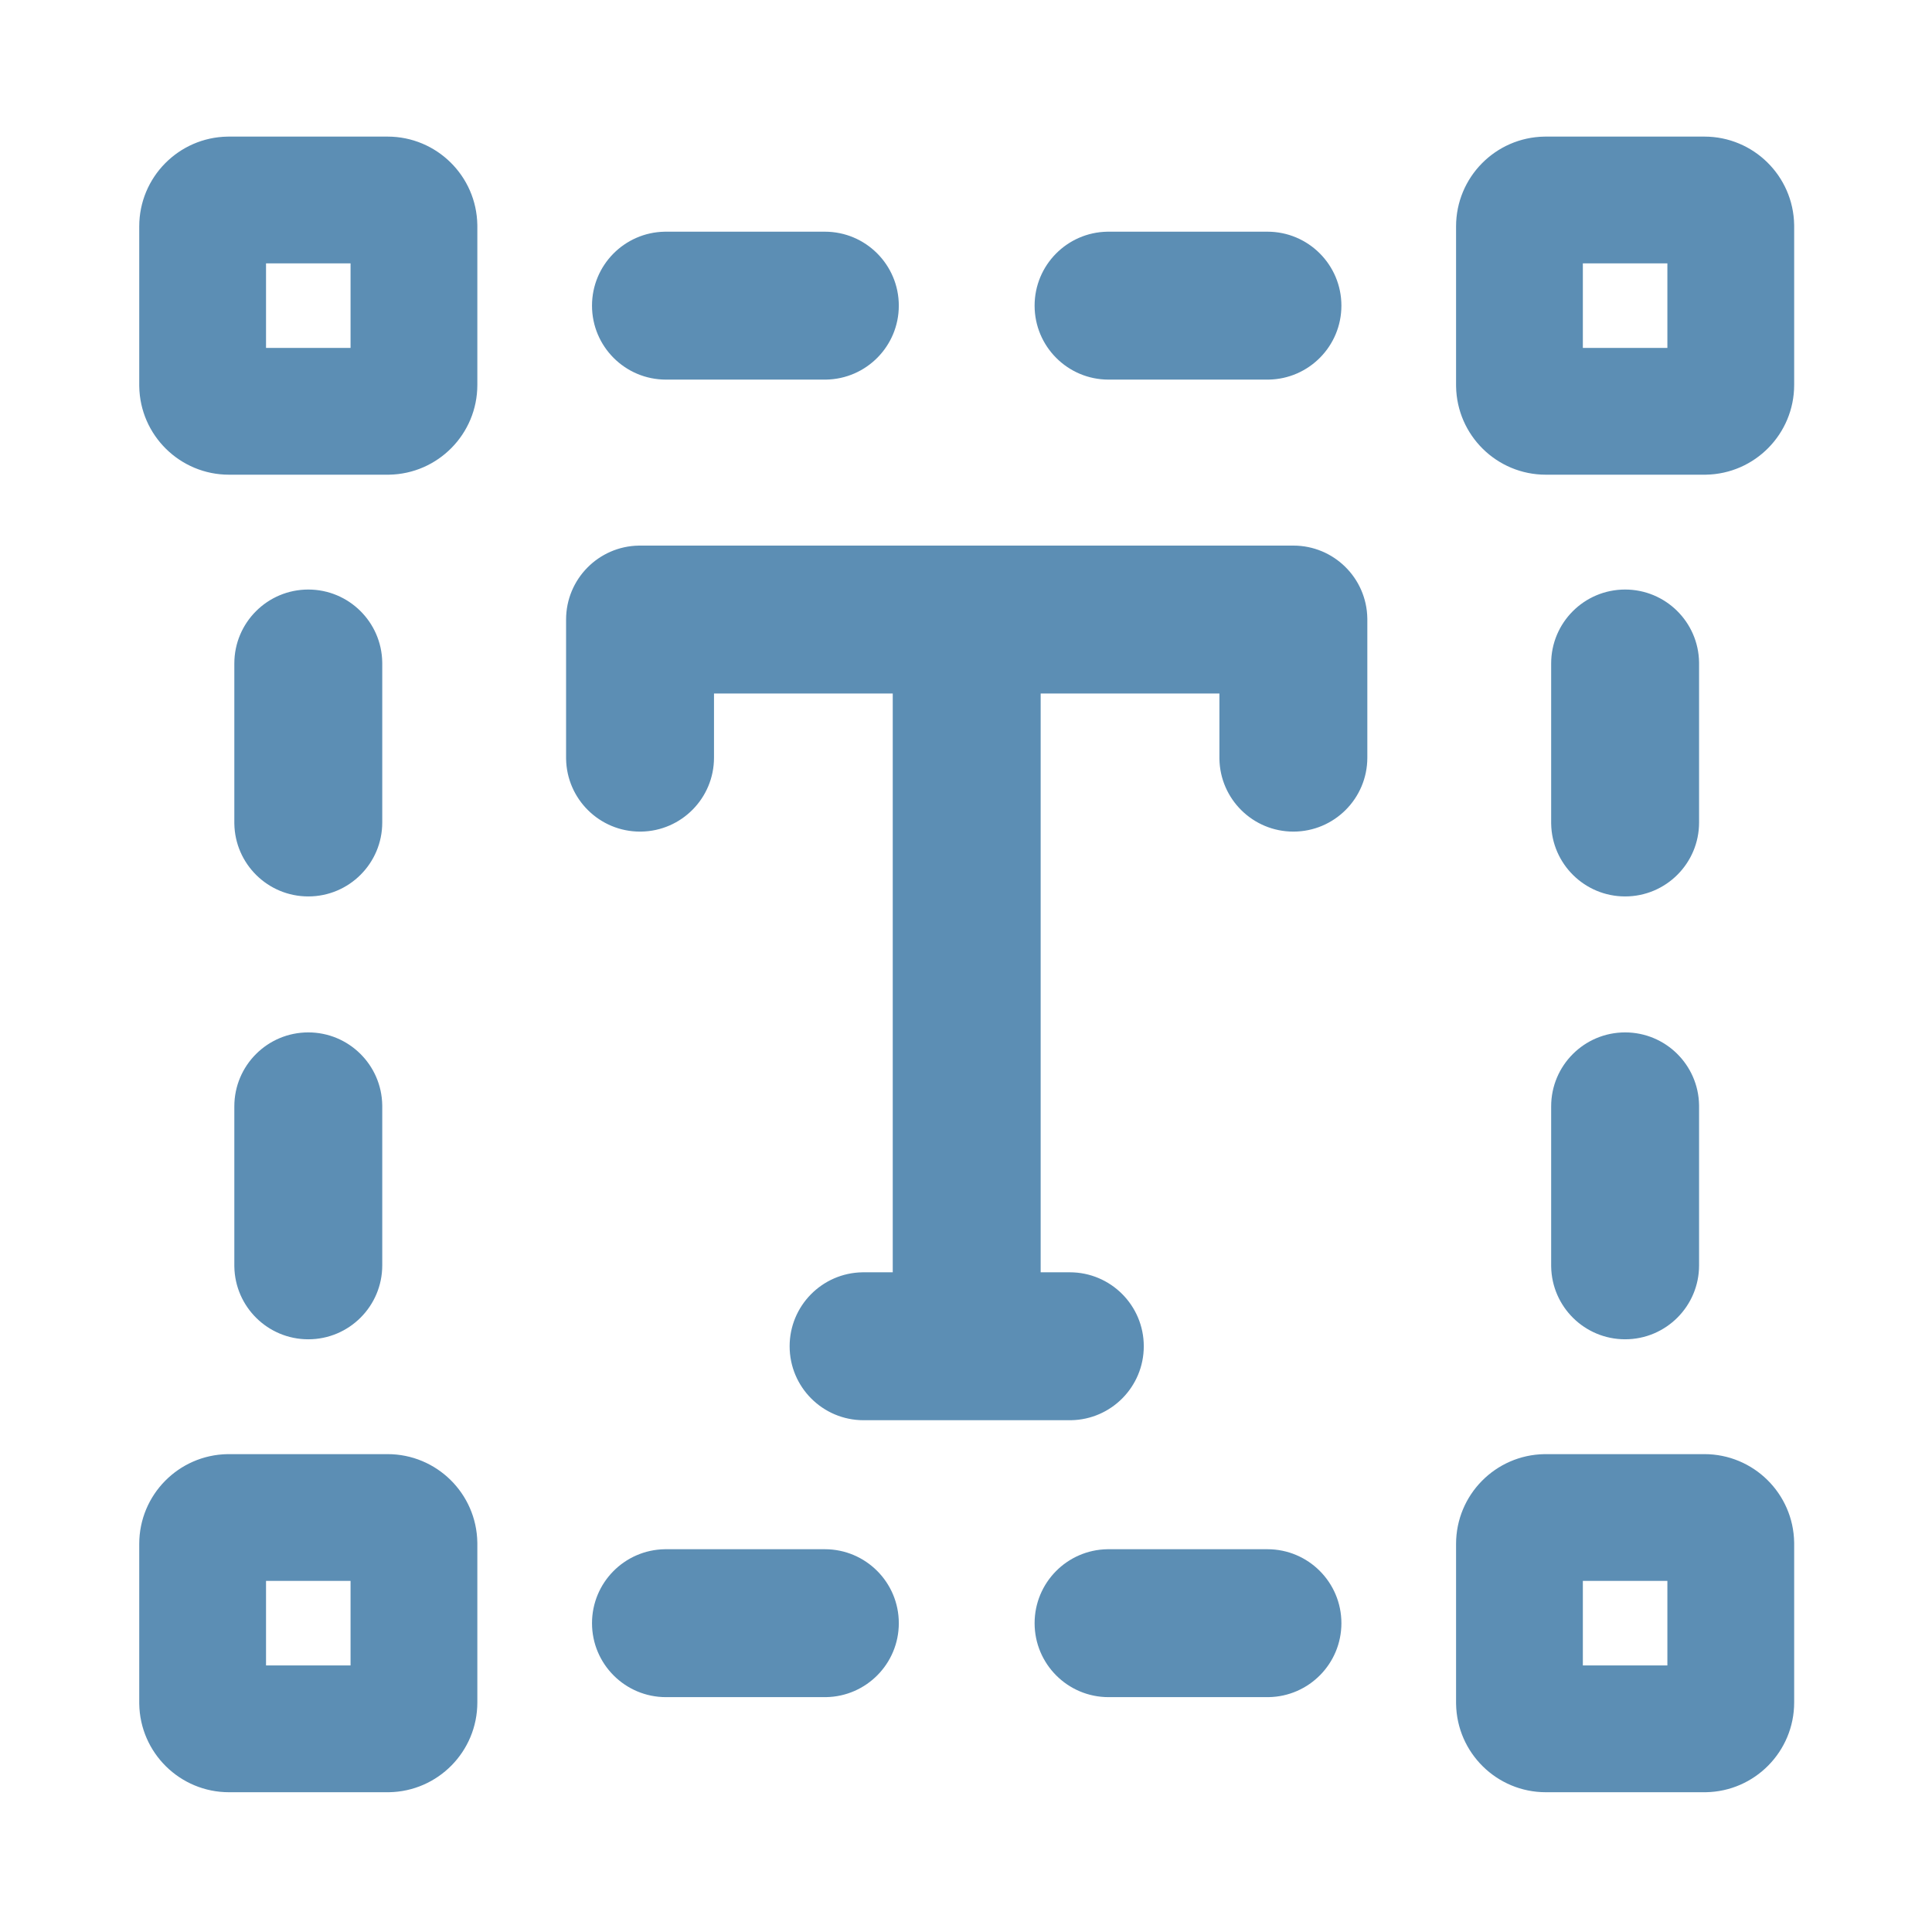 <?xml version="1.0" encoding="UTF-8"?>
<svg width="1024px" height="1024px" viewBox="0 0 1024 1024" version="1.1" xmlns="http://www.w3.org/2000/svg" xmlns:xlink="http://www.w3.org/1999/xlink">
    <title>ic_dnd-ic_DraftText</title>
    <g id="切圖" stroke="none" stroke-width="1" fill="none" fill-rule="evenodd">
        <g id="圖文" transform="translate(0, -1024)" fill-rule="nonzero">
            <g id="ic_dnd-ic_DraftText" transform="translate(0, 1024)">
                <rect id="bg" fill-opacity="0" fill="#FFFFFF" opacity="0" x="64" y="64" width="896" height="896"></rect>
                <path d="M903.346,770.72 C929.373,770.72 950.52,791.607 950.94,817.533 L950.946,818.32 L950.946,902.32 C950.946,928.346 930.06,949.493 904.134,949.913 L903.346,949.92 L819.346,949.92 C793.322,949.92 772.173,929.033 771.753,903.107 L771.746,902.32 L771.746,818.32 C771.746,792.294 792.635,771.146 818.559,770.726 L819.346,770.72 L903.346,770.72 Z M205.4,770.72 C231.426,770.72 252.573,791.607 252.994,817.533 L253,818.32 L253,902.32 C253,928.346 232.113,949.493 206.187,949.913 L205.4,949.92 L121.4,949.92 C95.375,949.92 74.227,929.033 73.806,903.107 L73.8,902.32 L73.8,818.32 C73.8,792.294 94.688,771.146 120.613,770.726 L121.4,770.72 L205.4,770.72 Z M671.772,821.12 C693.422,821.12 710.972,838.67 710.972,860.32 C710.972,881.753 693.771,899.168 672.421,899.514 L671.772,899.52 L587.562,899.52 C565.913,899.52 548.362,881.969 548.362,860.32 C548.362,838.887 565.564,821.471 586.914,821.125 L587.562,821.12 L671.772,821.12 Z M437.187,821.12 C458.836,821.12 476.387,838.67 476.387,860.32 C476.387,881.753 459.186,899.168 437.835,899.514 L437.187,899.52 L352.977,899.52 C331.327,899.52 313.777,881.969 313.777,860.32 C313.777,838.887 330.978,821.471 352.329,821.125 L352.977,821.12 L437.187,821.12 Z M883.746,837.919 L838.946,837.919 L838.946,882.719 L883.746,882.719 L883.746,837.919 Z M185.8,837.919 L141,837.919 L141,882.719 L185.8,882.719 L185.8,837.919 Z M685.513,289.175 C706.946,289.175 724.361,306.376 724.708,327.727 L724.713,328.375 L724.713,401.566 C724.713,423.215 707.162,440.766 685.513,440.766 C664.08,440.766 646.664,423.564 646.318,402.214 L646.313,401.566 L646.314,367.576 L551.573,367.575 L551.573,674.344 L567.028,674.344 C588.677,674.344 606.228,691.895 606.228,713.544 C606.228,734.977 589.027,752.393 567.676,752.739 L567.028,752.744 L457.72,752.744 C436.07,752.744 418.52,735.194 418.52,713.544 C418.52,692.111 435.721,674.696 457.072,674.35 L457.72,674.344 L473.173,674.344 L473.173,367.575 L378.437,367.576 L378.435,401.566 C378.435,422.999 361.234,440.414 339.884,440.76 L339.235,440.766 C317.802,440.766 300.387,423.564 300.041,402.214 L300.035,401.566 L300.035,328.375 C300.035,306.942 317.237,289.526 338.587,289.18 L339.235,289.175 L685.513,289.175 Z M861.346,547.193 C882.78,547.193 900.195,564.394 900.541,585.745 L900.546,586.393 L900.546,670.653 C900.546,692.303 882.996,709.853 861.346,709.853 C839.913,709.853 822.498,692.652 822.152,671.301 L822.146,670.653 L822.146,586.393 C822.146,564.743 839.697,547.193 861.346,547.193 Z M163.4,547.193 C184.833,547.193 202.249,564.395 202.595,585.745 L202.6,586.393 L202.6,670.654 C202.6,692.303 185.05,709.854 163.4,709.854 C141.967,709.854 124.551,692.653 124.205,671.302 L124.2,670.654 L124.2,586.393 C124.2,564.744 141.75,547.193 163.4,547.193 Z M861.346,312.466 C882.78,312.466 900.195,329.667 900.541,351.018 L900.546,351.666 L900.546,435.926 C900.546,457.576 882.996,475.126 861.346,475.126 C839.913,475.126 822.498,457.925 822.152,436.575 L822.146,435.926 L822.146,351.666 C822.146,330.016 839.697,312.466 861.346,312.466 Z M163.4,312.467 C184.833,312.467 202.249,329.668 202.595,351.018 L202.6,351.667 L202.6,435.927 C202.6,457.577 185.05,475.127 163.4,475.127 C141.967,475.127 124.551,457.926 124.205,436.575 L124.2,435.927 L124.2,351.667 C124.2,330.017 141.75,312.467 163.4,312.467 Z M903.346,72.4 C929.373,72.4 950.52,93.287 950.94,119.213 L950.946,120 L950.946,204 C950.946,230.026 930.06,251.173 904.134,251.594 L903.346,251.6 L819.346,251.6 C793.322,251.6 772.173,230.713 771.753,204.787 L771.746,204 L771.746,120 C771.746,93.974 792.635,72.827 818.559,72.406 L819.346,72.4 L903.346,72.4 Z M205.4,72.4 C231.426,72.4 252.573,93.287 252.994,119.213 L253,120 L253,204 C253,230.026 232.113,251.173 206.187,251.594 L205.4,251.6 L121.4,251.6 C95.375,251.6 74.227,230.713 73.806,204.787 L73.8,204 L73.8,120 C73.8,93.974 94.688,72.827 120.613,72.406 L121.4,72.4 L205.4,72.4 Z M437.186,122.8 C458.835,122.8 476.386,140.35 476.386,162 C476.386,183.433 459.184,200.848 437.834,201.195 L437.186,201.2 L352.976,201.2 C331.326,201.2 313.776,183.649 313.776,162 C313.776,140.567 330.977,123.151 352.327,122.805 L352.976,122.8 L437.186,122.8 Z M671.771,122.8 C693.421,122.8 710.971,140.35 710.971,162 C710.971,183.433 693.77,200.848 672.419,201.195 L671.771,201.2 L587.561,201.2 C565.912,201.2 548.361,183.649 548.361,162 C548.361,140.567 565.562,123.151 586.913,122.805 L587.561,122.8 L671.771,122.8 Z M883.746,139.6 L838.946,139.6 L838.946,184.4 L883.746,184.4 L883.746,139.6 Z M185.8,139.6 L141,139.6 L141,184.4 L185.8,184.4 L185.8,139.6 Z" id="Shape" fill="#5C8EB4"></path>
            </g>
        </g>
    </g>
</svg>